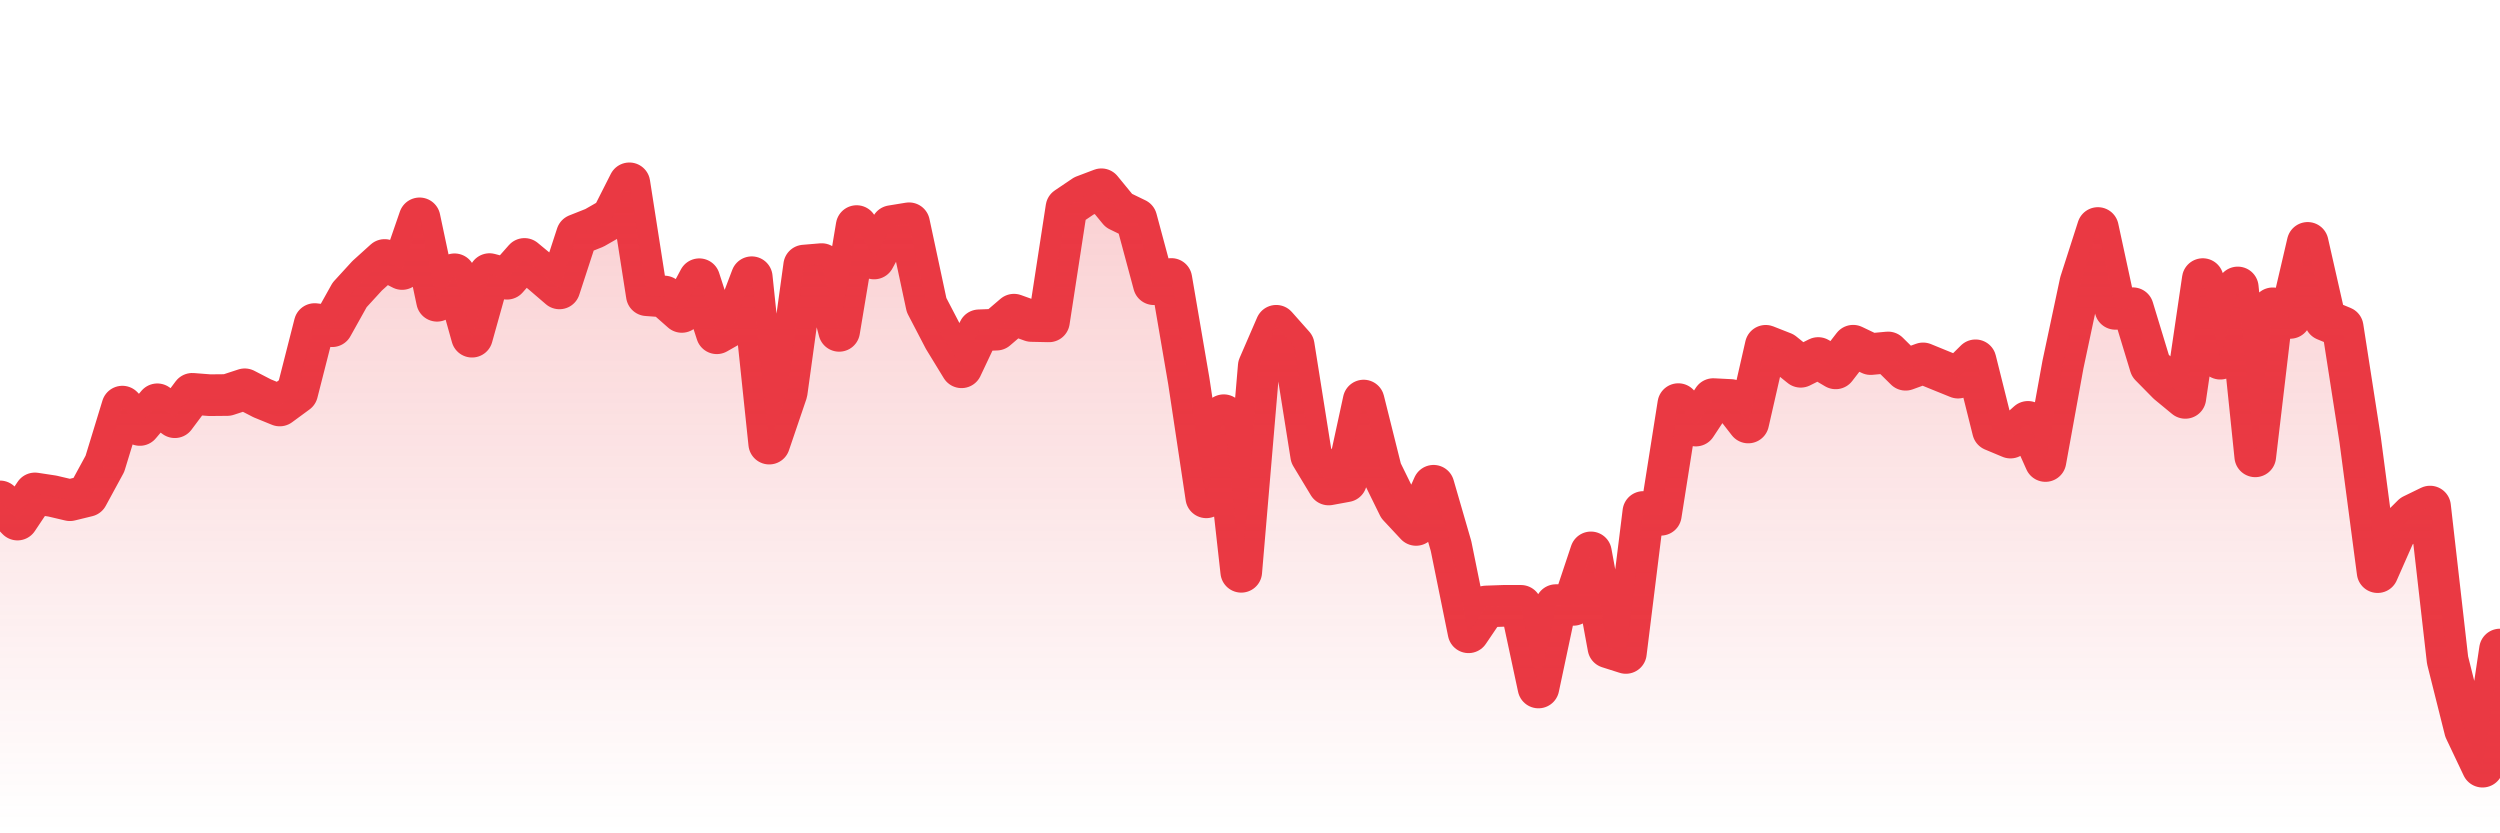 <svg xmlns="http://www.w3.org/2000/svg" viewBox="0 0 120 40" width="120" height="40">
    <defs>
      <linearGradient id="color_grad" x1="0%" x2="0%" y1="0%" y2="100%">
        <stop offset="0%" style="stop-color:#EA3943;stop-opacity:0.4;"></stop>
        <stop offset="100%" style="stop-color:#EA3943;stop-opacity:0.0;"></stop>
      </linearGradient>
    </defs>
    <g>
      <path stroke="#EA3943" stroke-width="2" stroke-linecap="round" stroke-linejoin="round" fill="none" d="M 0 24.067 L 0.839 24.939 L 1.678 23.684 L 2.517 23.812 L 3.357 24.01 L 4.196 23.805 L 5.035 22.262 L 5.874 19.518 L 6.713 20.398 L 7.552 19.406 L 8.392 20.026 L 9.231 18.904 L 10.07 18.969 L 10.909 18.961 L 11.748 18.686 L 12.587 19.12 L 13.427 19.463 L 14.266 18.847 L 15.105 15.555 L 15.944 15.658 L 16.783 14.155 L 17.622 13.238 L 18.462 12.479 L 19.301 12.912 L 20.14 10.481 L 20.979 14.437 L 21.818 13.166 L 22.657 16.161 L 23.497 13.157 L 24.336 13.379 L 25.175 12.429 L 26.014 13.123 L 26.853 13.843 L 27.692 11.271 L 28.531 10.938 L 29.371 10.457 L 30.21 8.8 L 31.049 14.17 L 31.888 14.232 L 32.727 14.972 L 33.566 13.403 L 34.406 15.996 L 35.245 15.519 L 36.084 13.307 L 36.923 21.293 L 37.762 18.826 L 38.601 12.748 L 39.441 12.677 L 40.28 15.881 L 41.119 10.852 L 41.958 12.407 L 42.797 10.854 L 43.636 10.717 L 44.476 14.645 L 45.315 16.256 L 46.154 17.629 L 46.993 15.855 L 47.832 15.823 L 48.671 15.105 L 49.51 15.407 L 50.35 15.425 L 51.189 9.97 L 52.028 9.403 L 52.867 9.085 L 53.706 10.109 L 54.545 10.516 L 55.385 13.642 L 56.224 13.391 L 57.063 18.292 L 57.902 23.871 L 58.741 19.93 L 59.58 27.446 L 60.42 17.575 L 61.259 15.638 L 62.098 16.584 L 62.937 21.865 L 63.776 23.255 L 64.615 23.101 L 65.455 19.227 L 66.294 22.588 L 67.133 24.297 L 67.972 25.196 L 68.811 23.317 L 69.65 26.211 L 70.49 30.349 L 71.329 29.111 L 72.168 29.081 L 73.007 29.081 L 73.846 32.999 L 74.685 29.045 L 75.524 29.033 L 76.364 26.515 L 77.203 31.074 L 78.042 31.341 L 78.881 24.575 L 79.72 24.709 L 80.559 19.398 L 81.399 20.427 L 82.238 19.157 L 83.077 19.2 L 83.916 20.279 L 84.755 16.599 L 85.594 16.929 L 86.434 17.605 L 87.273 17.185 L 88.112 17.681 L 88.951 16.595 L 89.79 16.996 L 90.629 16.918 L 91.469 17.748 L 92.308 17.443 L 93.147 17.786 L 93.986 18.126 L 94.825 17.295 L 95.664 20.653 L 96.503 21.004 L 97.343 20.25 L 98.182 22.128 L 99.021 17.503 L 99.86 13.557 L 100.699 10.945 L 101.538 14.825 L 102.378 14.795 L 103.217 17.554 L 104.056 18.406 L 104.895 19.098 L 105.734 13.397 L 106.573 17.217 L 107.413 13.798 L 108.252 21.904 L 109.091 14.799 L 109.93 15.259 L 110.769 11.659 L 111.608 15.359 L 112.448 15.706 L 113.287 21.1 L 114.126 27.462 L 114.965 25.56 L 115.804 24.725 L 116.643 24.316 L 117.483 31.685 L 118.322 35.033 L 119.161 36.8 L 120 31.177"></path>
      <path stroke="none" fill-opacity="0.6" fill="url(#color_grad)" d="M 0 40 L 0 24.067 L 0.839 24.939 L 1.678 23.684 L 2.517 23.812 L 3.357 24.01 L 4.196 23.805 L 5.035 22.262 L 5.874 19.518 L 6.713 20.398 L 7.552 19.406 L 8.392 20.026 L 9.231 18.904 L 10.07 18.969 L 10.909 18.961 L 11.748 18.686 L 12.587 19.12 L 13.427 19.463 L 14.266 18.847 L 15.105 15.555 L 15.944 15.658 L 16.783 14.155 L 17.622 13.238 L 18.462 12.479 L 19.301 12.912 L 20.14 10.481 L 20.979 14.437 L 21.818 13.166 L 22.657 16.161 L 23.497 13.157 L 24.336 13.379 L 25.175 12.429 L 26.014 13.123 L 26.853 13.843 L 27.692 11.271 L 28.531 10.938 L 29.371 10.457 L 30.21 8.8 L 31.049 14.17 L 31.888 14.232 L 32.727 14.972 L 33.566 13.403 L 34.406 15.996 L 35.245 15.519 L 36.084 13.307 L 36.923 21.293 L 37.762 18.826 L 38.601 12.748 L 39.441 12.677 L 40.28 15.881 L 41.119 10.852 L 41.958 12.407 L 42.797 10.854 L 43.636 10.717 L 44.476 14.645 L 45.315 16.256 L 46.154 17.629 L 46.993 15.855 L 47.832 15.823 L 48.671 15.105 L 49.51 15.407 L 50.35 15.425 L 51.189 9.97 L 52.028 9.403 L 52.867 9.085 L 53.706 10.109 L 54.545 10.516 L 55.385 13.642 L 56.224 13.391 L 57.063 18.292 L 57.902 23.871 L 58.741 19.93 L 59.58 27.446 L 60.42 17.575 L 61.259 15.638 L 62.098 16.584 L 62.937 21.865 L 63.776 23.255 L 64.615 23.101 L 65.455 19.227 L 66.294 22.588 L 67.133 24.297 L 67.972 25.196 L 68.811 23.317 L 69.65 26.211 L 70.49 30.349 L 71.329 29.111 L 72.168 29.081 L 73.007 29.081 L 73.846 32.999 L 74.685 29.045 L 75.524 29.033 L 76.364 26.515 L 77.203 31.074 L 78.042 31.341 L 78.881 24.575 L 79.72 24.709 L 80.559 19.398 L 81.399 20.427 L 82.238 19.157 L 83.077 19.2 L 83.916 20.279 L 84.755 16.599 L 85.594 16.929 L 86.434 17.605 L 87.273 17.185 L 88.112 17.681 L 88.951 16.595 L 89.79 16.996 L 90.629 16.918 L 91.469 17.748 L 92.308 17.443 L 93.147 17.786 L 93.986 18.126 L 94.825 17.295 L 95.664 20.653 L 96.503 21.004 L 97.343 20.25 L 98.182 22.128 L 99.021 17.503 L 99.86 13.557 L 100.699 10.945 L 101.538 14.825 L 102.378 14.795 L 103.217 17.554 L 104.056 18.406 L 104.895 19.098 L 105.734 13.397 L 106.573 17.217 L 107.413 13.798 L 108.252 21.904 L 109.091 14.799 L 109.93 15.259 L 110.769 11.659 L 111.608 15.359 L 112.448 15.706 L 113.287 21.1 L 114.126 27.462 L 114.965 25.56 L 115.804 24.725 L 116.643 24.316 L 117.483 31.685 L 118.322 35.033 L 119.161 36.8 L 120 31.177 L 120 40 Z"></path>
    </g>
  </svg>